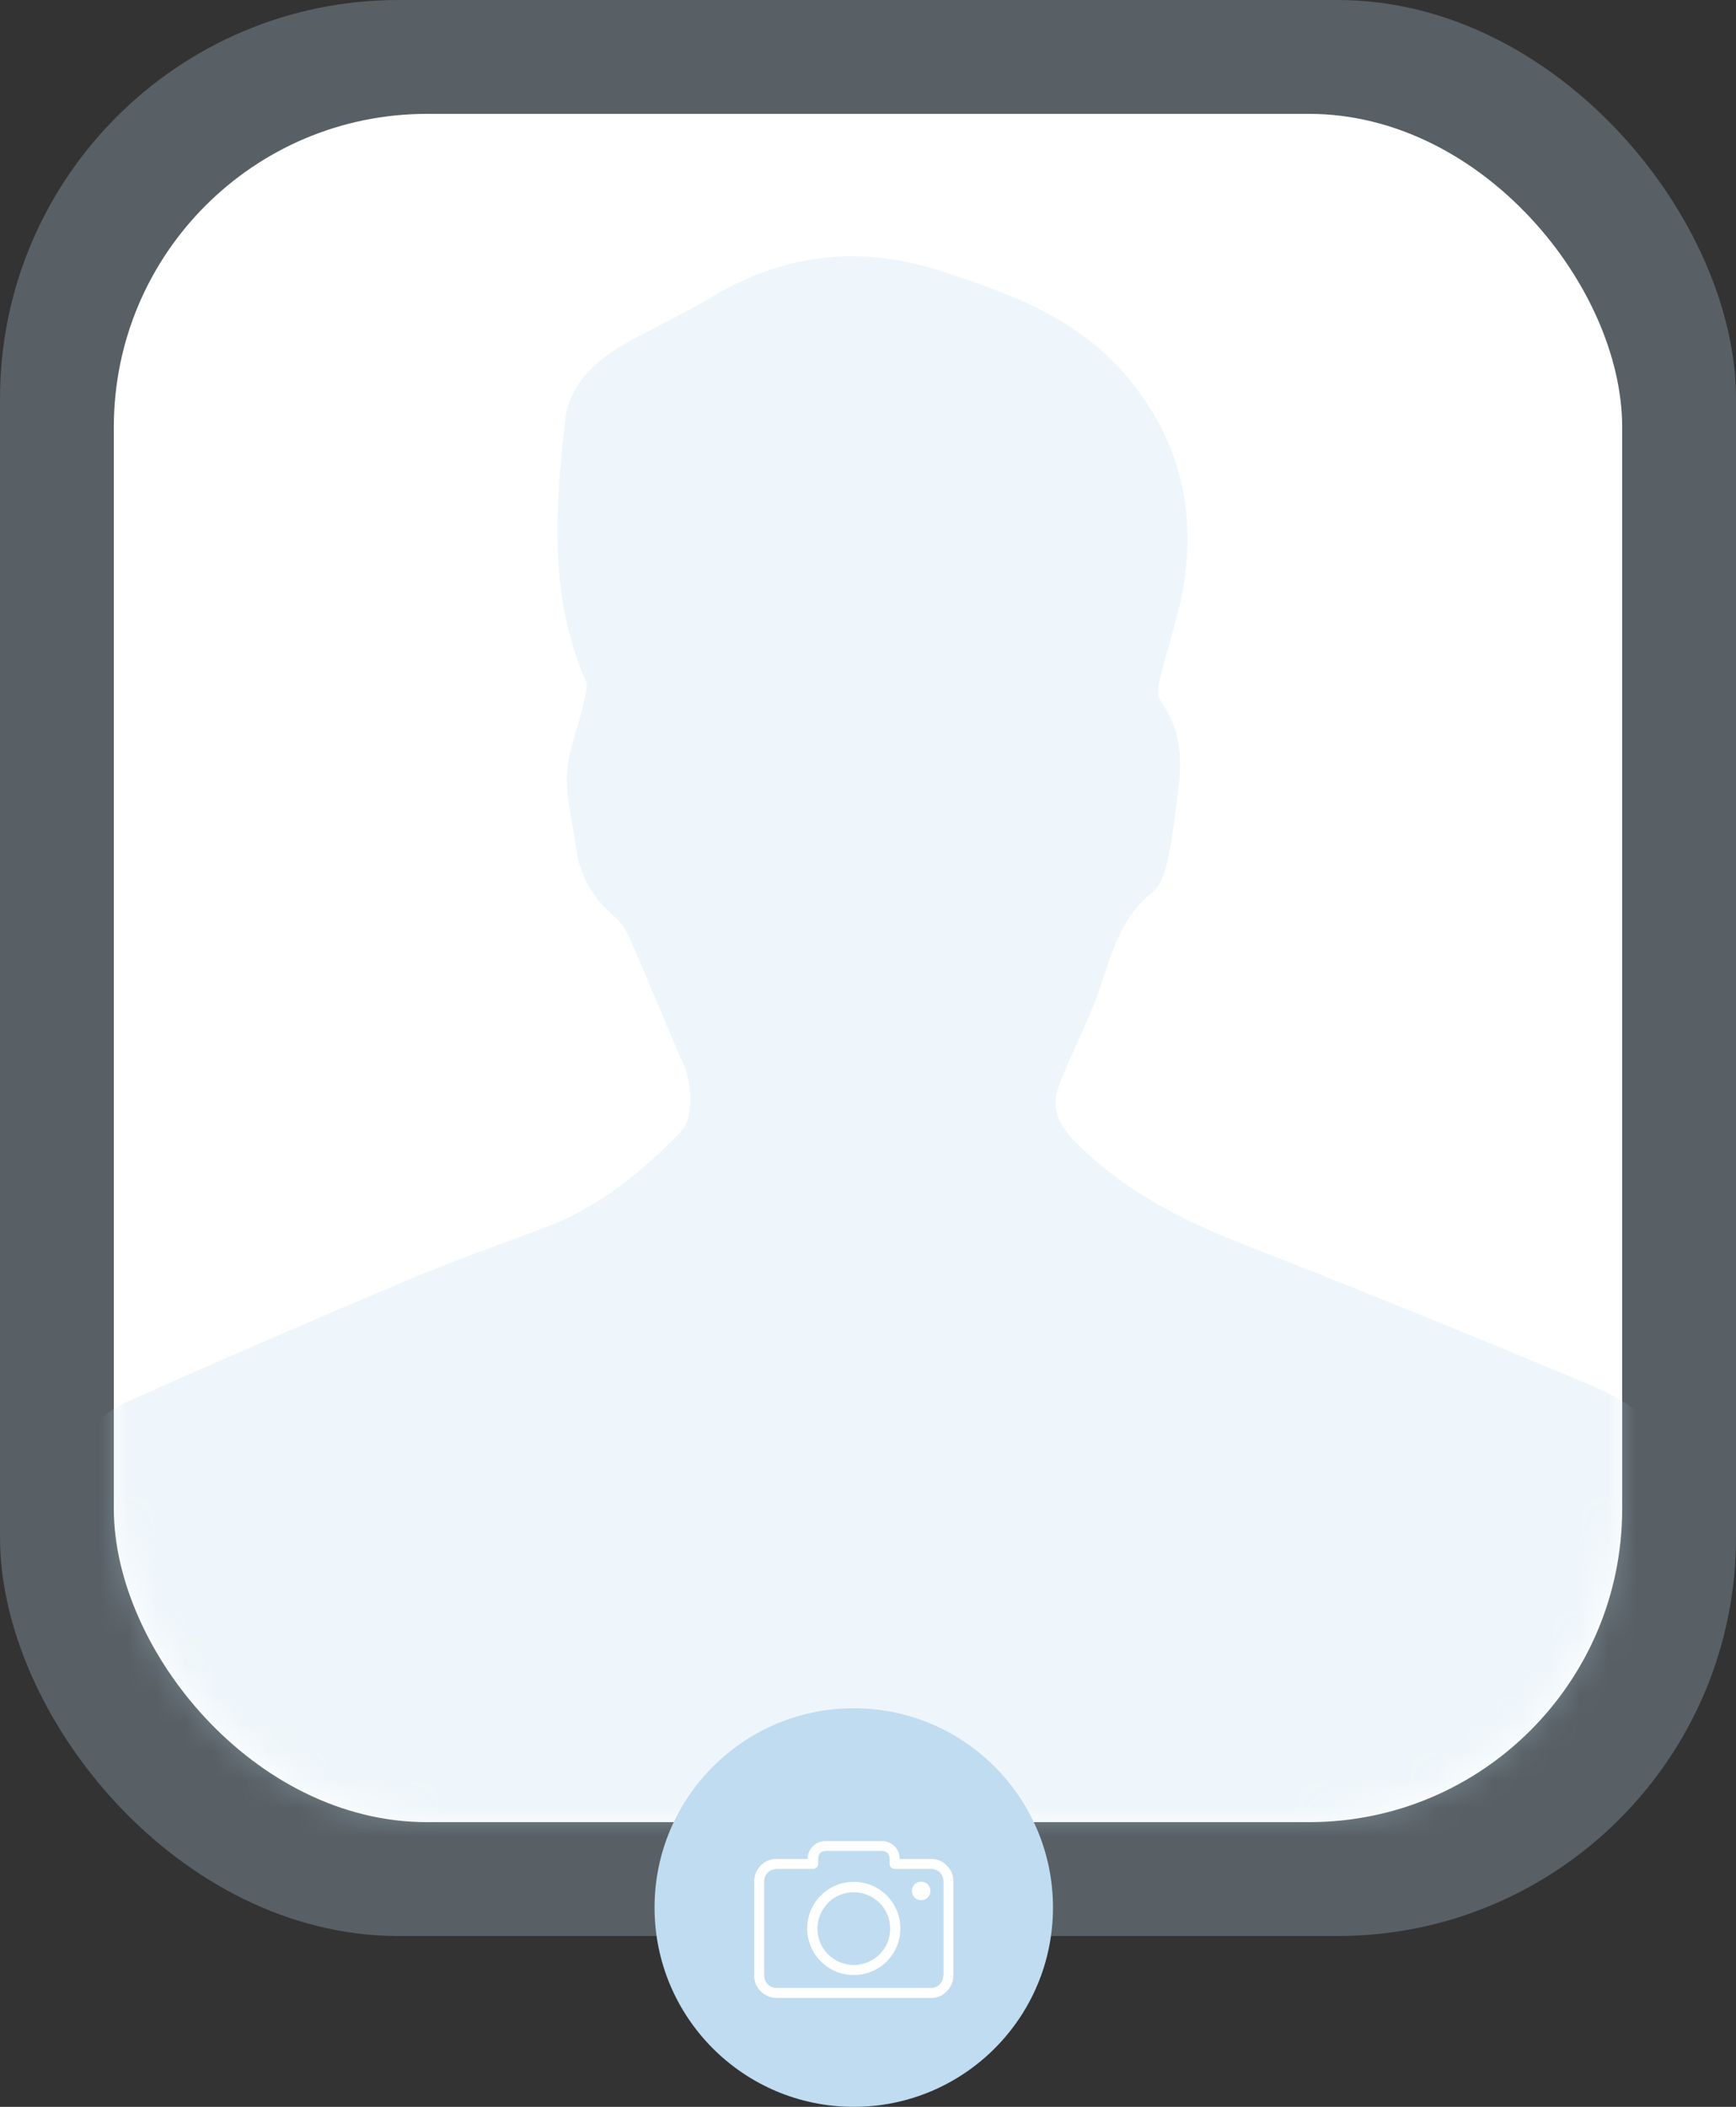 <svg width="61" height="74" viewBox="0 0 61 74" fill="none" xmlns="http://www.w3.org/2000/svg">
<rect x="0" y="0" width="61" height="74" fill="#333333" stroke="none"/>
<rect opacity="0.49" width="61" height="68" rx="14" fill="#BEDDF1" fill-opacity="0.54"/>
<rect x="4" y="4" width="53" height="60" rx="11" fill="white"/>
<g opacity="0.28">
<mask id="mask0_1_70" style="mask-type:alpha" maskUnits="userSpaceOnUse" x="4" y="4" width="53" height="60">
<rect x="4" y="4" width="53" height="60" rx="11" fill="white"/>
</mask>
<g mask="url(#mask0_1_70)">
<path d="M30.684 73.998C21.5 73.998 12.319 73.998 3.135 73.998C2.049 73.998 2.003 73.997 2 72.924C1.998 72.01 2.039 53.181 2.207 52.285C2.459 50.927 3.185 49.81 4.473 49.234C7.709 47.785 10.963 46.377 14.23 44.998C15.853 44.313 17.516 43.728 19.166 43.106C21.058 42.392 22.574 41.149 23.952 39.714C24.348 39.302 24.334 38.102 24.027 37.411C23.384 35.952 22.79 34.472 22.152 33.012C22.021 32.713 21.833 32.406 21.59 32.197C20.839 31.55 20.366 30.772 20.242 29.781C20.135 28.92 19.882 28.057 19.92 27.204C19.957 26.398 20.296 25.606 20.479 24.802C20.549 24.501 20.68 24.131 20.571 23.883C19.279 20.933 19.51 17.857 19.852 14.796C20.007 13.418 21.032 12.556 22.222 11.925C23.17 11.421 24.136 10.95 25.057 10.402C27.585 8.896 30.24 8.612 33.025 9.508C35.46 10.293 37.834 11.14 39.585 13.21C41.357 15.308 41.998 17.68 41.627 20.329C41.459 21.538 41.031 22.711 40.745 23.905C40.691 24.133 40.66 24.455 40.778 24.617C41.449 25.535 41.553 26.553 41.417 27.626C41.313 28.461 41.22 29.299 41.05 30.122C40.961 30.548 40.822 31.083 40.514 31.323C39.201 32.344 38.993 33.896 38.436 35.288C38.049 36.254 37.568 37.182 37.203 38.154C36.919 38.91 37.193 39.51 37.785 40.105C39.459 41.789 41.476 42.838 43.659 43.69C47.722 45.275 51.761 46.923 55.786 48.601C57.106 49.151 58.312 49.916 58.888 51.355C59.421 52.689 59.461 71.965 59.347 73.369C59.295 74.011 58.863 73.992 58.391 73.99C53.655 73.983 48.918 73.986 44.183 73.986C39.684 73.986 35.184 73.986 30.685 73.986V74L30.684 73.998Z" fill="#C5E0EF"/>
</g>
</g>
<circle cx="30" cy="67" r="7" fill="#C0DCF0"/>
<path d="M33.267 65.524C33.127 65.378 32.934 65.291 32.715 65.291H31.61V65.278C31.61 65.112 31.544 64.952 31.431 64.845C31.317 64.732 31.164 64.666 30.998 64.666H29.002C28.829 64.666 28.676 64.732 28.563 64.845C28.45 64.959 28.383 65.112 28.383 65.278V65.291H27.285C27.066 65.291 26.873 65.378 26.733 65.524C26.593 65.664 26.5 65.863 26.5 66.076V69.39C26.5 69.61 26.587 69.803 26.733 69.942C26.873 70.082 27.072 70.175 27.285 70.175H32.715C32.934 70.175 33.127 70.089 33.267 69.942C33.407 69.803 33.5 69.603 33.5 69.39V66.076C33.5 65.857 33.413 65.664 33.267 65.524ZM33.154 69.39H33.147C33.147 69.51 33.101 69.616 33.021 69.696C32.941 69.776 32.835 69.823 32.715 69.823H27.285C27.165 69.823 27.059 69.776 26.979 69.696C26.899 69.616 26.853 69.51 26.853 69.39V66.076C26.853 65.957 26.899 65.85 26.979 65.77C27.059 65.69 27.165 65.644 27.285 65.644H28.569C28.669 65.644 28.749 65.564 28.749 65.464V65.271C28.749 65.198 28.776 65.132 28.822 65.085C28.869 65.038 28.935 65.012 29.009 65.012H30.998C31.071 65.012 31.138 65.038 31.184 65.085C31.231 65.132 31.258 65.198 31.258 65.271V65.464C31.258 65.564 31.337 65.644 31.437 65.644H32.721C32.841 65.644 32.948 65.69 33.028 65.77C33.107 65.85 33.154 65.957 33.154 66.076V69.39Z" fill="white"/>
<path d="M30.001 66.097C29.548 66.097 29.136 66.283 28.843 66.576C28.544 66.875 28.364 67.281 28.364 67.734C28.364 68.186 28.55 68.599 28.843 68.891C29.142 69.191 29.548 69.37 30.001 69.37C30.453 69.37 30.866 69.184 31.159 68.891C31.458 68.592 31.638 68.186 31.638 67.734C31.638 67.281 31.451 66.868 31.159 66.576C30.866 66.283 30.453 66.097 30.001 66.097ZM30.906 68.645C30.673 68.871 30.354 69.018 30.001 69.018C29.648 69.018 29.329 68.871 29.096 68.645C28.863 68.412 28.723 68.093 28.723 67.74C28.723 67.388 28.87 67.068 29.096 66.835C29.329 66.602 29.648 66.463 30.001 66.463C30.354 66.463 30.673 66.609 30.906 66.835C31.139 67.068 31.278 67.388 31.278 67.74C31.285 68.093 31.139 68.412 30.906 68.645Z" fill="white"/>
<path d="M32.368 66.742C32.548 66.742 32.694 66.596 32.694 66.416C32.694 66.236 32.548 66.09 32.368 66.09C32.188 66.09 32.042 66.236 32.042 66.416C32.042 66.596 32.188 66.742 32.368 66.742Z" fill="white"/>
</svg>
